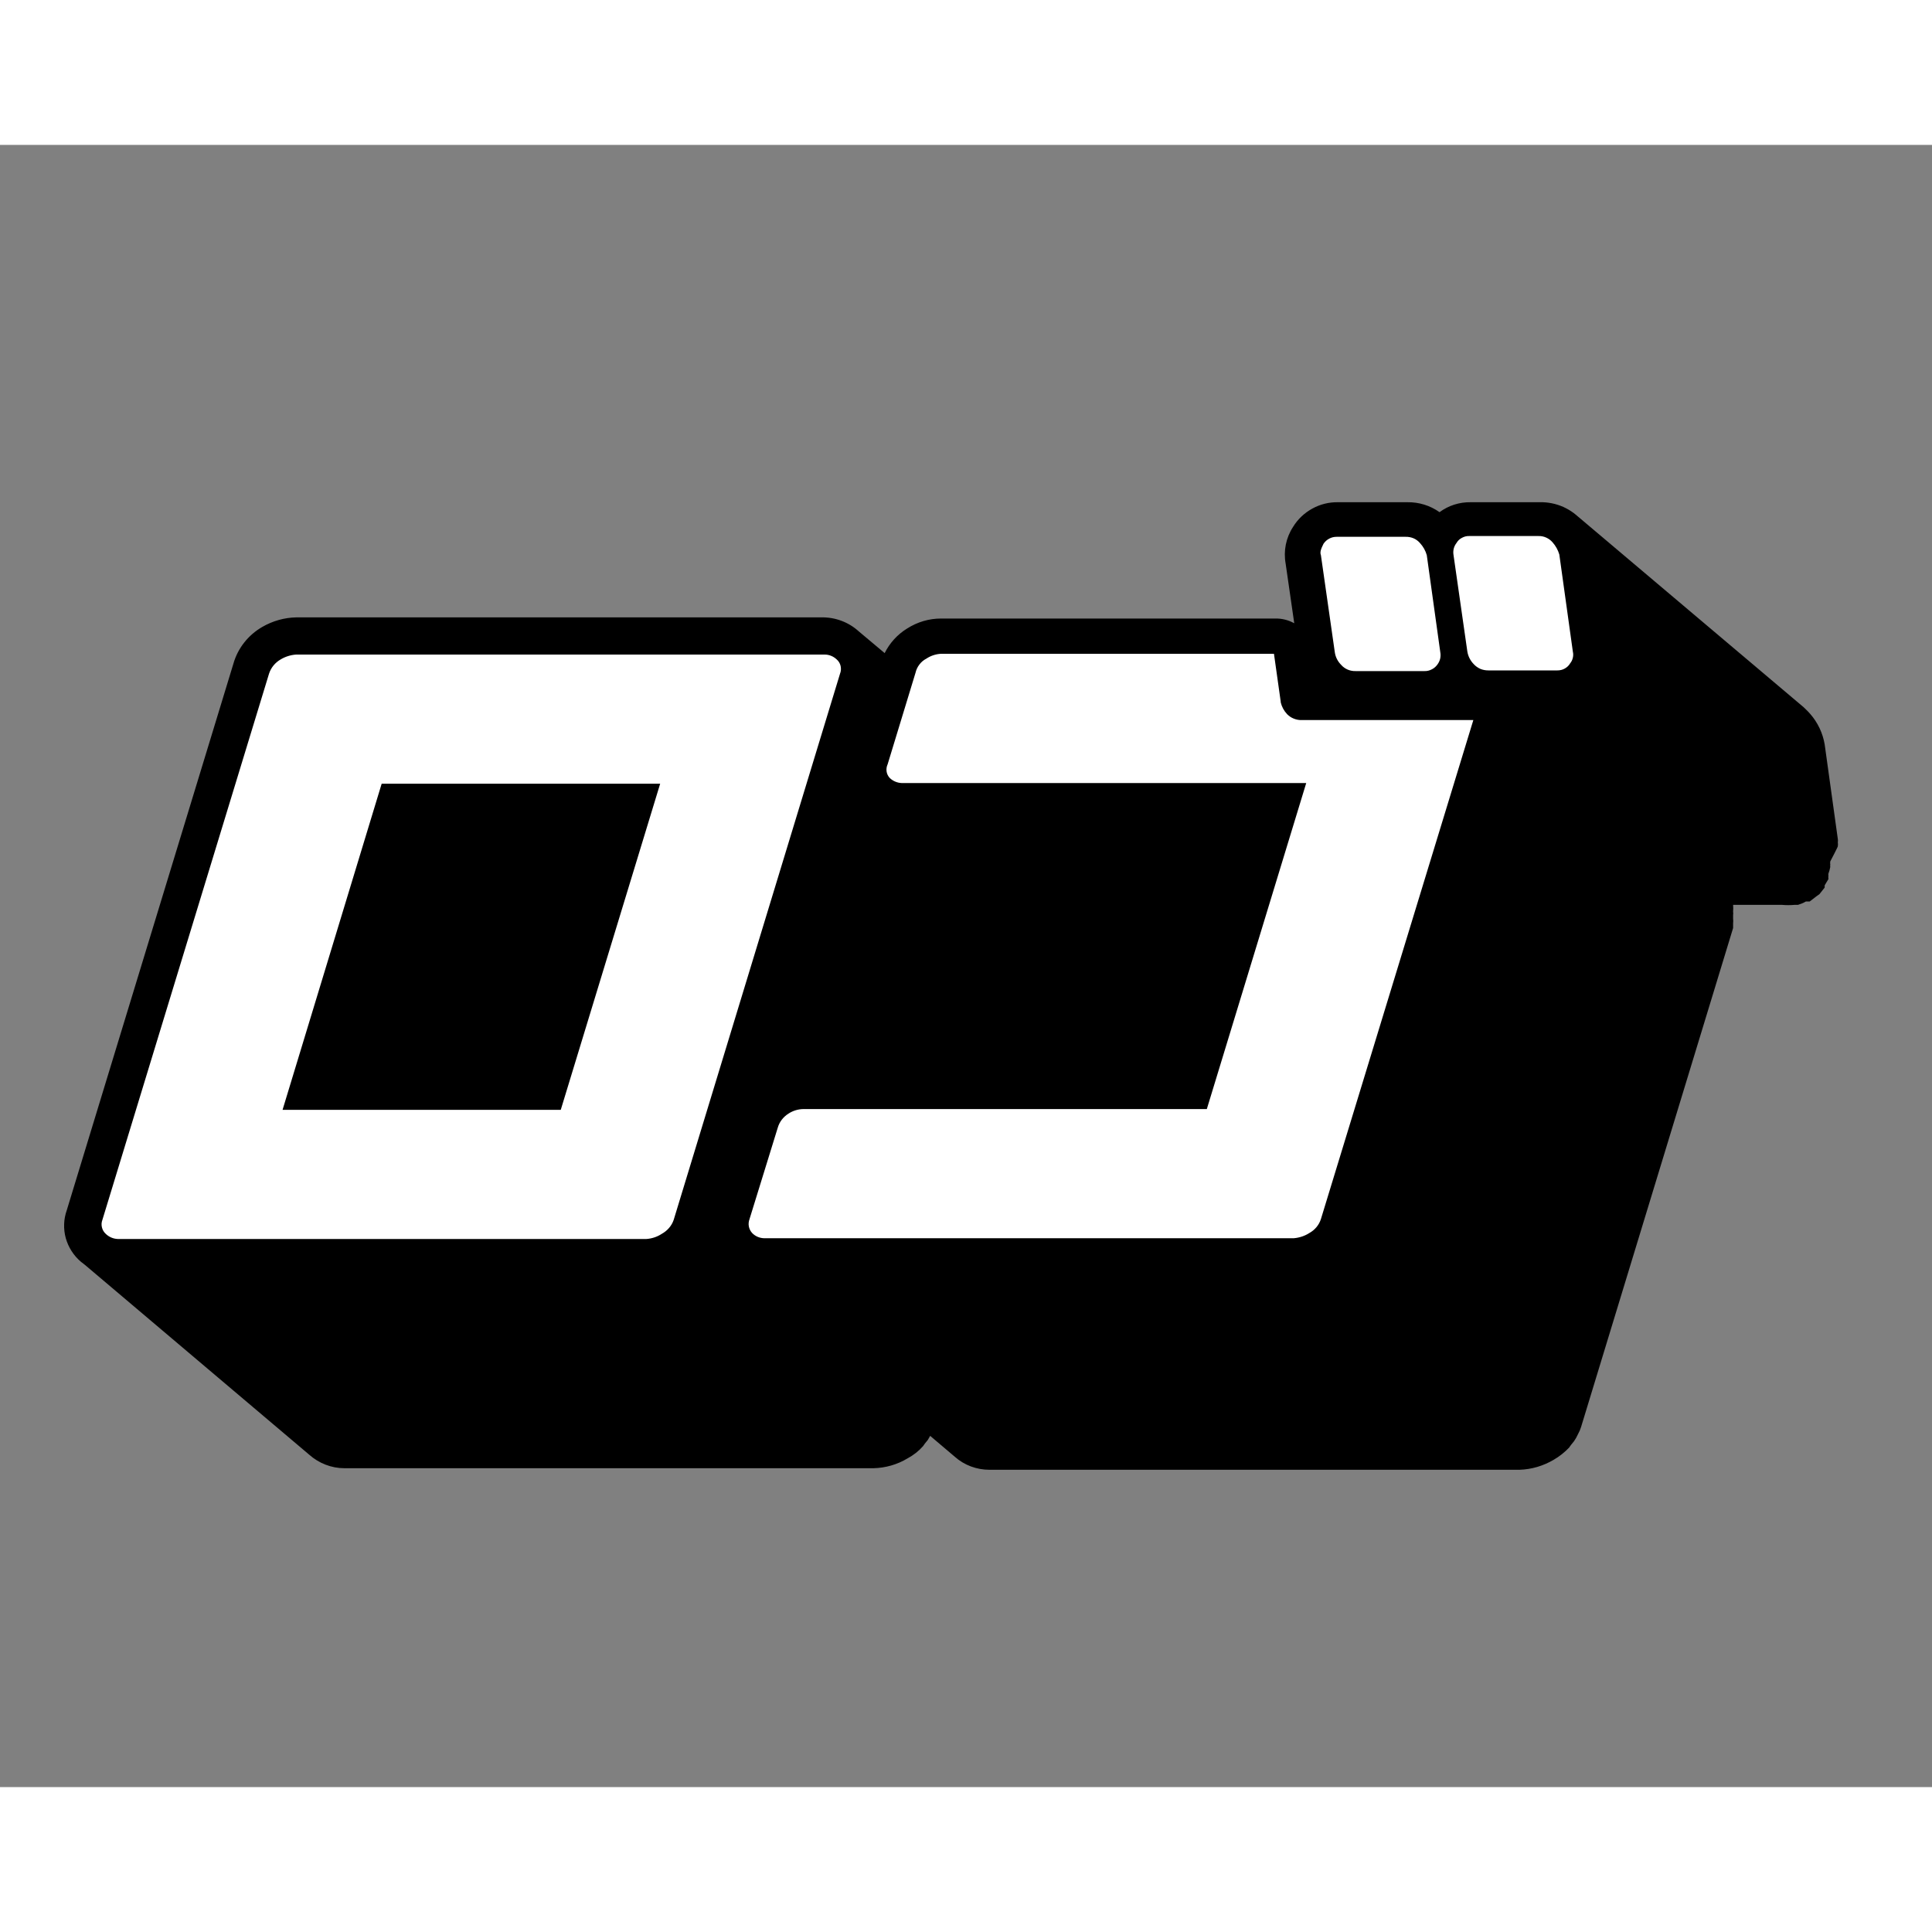 <svg width="100" height="100" viewBox="0 0 20 17" fill="none" xmlns="http://www.w3.org/2000/svg">
<rect x="0" y="0" width="20" height="17" fill="#808080" stroke="none"/>
<g clip-path="url(#clip0_0_1030)">
<path d="M19.025 7.261C19.027 7.247 19.027 7.233 19.025 7.219C19.027 7.208 19.027 7.196 19.025 7.185L18.889 6.206C18.869 6.088 18.817 5.979 18.738 5.889L18.714 5.863L18.671 5.821L16.317 3.832L16.383 3.897C16.328 3.833 16.261 3.783 16.184 3.748C16.107 3.714 16.024 3.697 15.94 3.699H15.225C15.108 3.697 14.995 3.733 14.902 3.802C14.805 3.733 14.688 3.697 14.568 3.699H13.853C13.759 3.697 13.666 3.72 13.585 3.765C13.503 3.81 13.434 3.875 13.386 3.954C13.312 4.067 13.285 4.203 13.309 4.335L13.398 4.952C13.339 4.919 13.272 4.902 13.204 4.903H9.741C9.617 4.903 9.496 4.939 9.391 5.006C9.291 5.067 9.21 5.156 9.158 5.261L8.89 5.036C8.785 4.94 8.645 4.888 8.502 4.891H3.069C2.944 4.893 2.822 4.928 2.715 4.99C2.569 5.074 2.461 5.211 2.416 5.371L0.691 11.029C0.658 11.122 0.655 11.223 0.681 11.318C0.708 11.412 0.762 11.498 0.838 11.562C0.858 11.579 0.879 11.594 0.9 11.608C0.9 11.608 0.865 11.585 0.846 11.566L3.201 13.559C3.301 13.648 3.431 13.699 3.566 13.699H9.042C9.167 13.696 9.289 13.661 9.395 13.597C9.456 13.564 9.51 13.522 9.555 13.471L9.574 13.444L9.605 13.406L9.629 13.364L9.885 13.581C9.983 13.668 10.111 13.715 10.242 13.715H15.73C15.855 13.711 15.976 13.675 16.083 13.612C16.142 13.578 16.196 13.535 16.243 13.486L16.262 13.459L16.293 13.421C16.31 13.397 16.324 13.372 16.336 13.345C16.349 13.322 16.359 13.298 16.367 13.273L17.941 8.107V8.061C17.943 8.043 17.943 8.025 17.941 8.008V7.973C17.943 7.962 17.943 7.95 17.941 7.939C17.943 7.915 17.943 7.891 17.941 7.867H18.446C18.49 7.871 18.534 7.871 18.578 7.867H18.613C18.642 7.858 18.669 7.847 18.695 7.832H18.734L18.803 7.779L18.835 7.756L18.889 7.688V7.665L18.928 7.6C18.926 7.587 18.926 7.574 18.928 7.562C18.926 7.556 18.926 7.549 18.928 7.543C18.936 7.521 18.943 7.498 18.947 7.474C18.945 7.467 18.945 7.459 18.947 7.451C18.945 7.44 18.945 7.428 18.947 7.417C18.947 7.417 19.025 7.269 19.025 7.261Z" fill="black"/>
<path d="M8.661 5.326C8.682 5.344 8.696 5.368 8.702 5.394C8.708 5.421 8.706 5.449 8.696 5.474L6.974 11.128C6.953 11.19 6.908 11.241 6.85 11.273C6.803 11.304 6.748 11.322 6.691 11.326H1.219C1.172 11.324 1.128 11.305 1.095 11.273C1.075 11.255 1.061 11.231 1.055 11.205C1.049 11.18 1.05 11.153 1.06 11.128L2.785 5.474C2.805 5.412 2.848 5.359 2.906 5.326C2.954 5.297 3.009 5.28 3.065 5.276H8.537C8.583 5.276 8.627 5.294 8.661 5.326ZM5.805 9.989L6.834 6.613H3.951L2.925 9.989H5.805ZM13.884 5.383C13.902 5.404 13.926 5.421 13.952 5.432C13.978 5.443 14.007 5.448 14.035 5.447H14.746C14.774 5.448 14.8 5.441 14.824 5.428C14.848 5.416 14.868 5.397 14.883 5.375C14.895 5.358 14.904 5.338 14.909 5.317C14.913 5.296 14.914 5.274 14.91 5.253L14.77 4.247C14.757 4.201 14.733 4.158 14.7 4.122C14.681 4.1 14.658 4.083 14.632 4.072C14.605 4.061 14.577 4.056 14.548 4.057H13.837C13.81 4.057 13.783 4.063 13.76 4.076C13.736 4.088 13.716 4.107 13.701 4.129C13.674 4.183 13.662 4.217 13.674 4.247L13.818 5.253C13.825 5.302 13.848 5.347 13.884 5.383ZM16.142 4.24C16.128 4.193 16.104 4.15 16.072 4.114C16.054 4.093 16.031 4.076 16.006 4.065C15.98 4.053 15.952 4.048 15.924 4.049H15.209C15.182 4.048 15.156 4.055 15.133 4.068C15.109 4.08 15.09 4.099 15.077 4.122C15.051 4.155 15.04 4.198 15.046 4.24L15.19 5.245C15.198 5.294 15.221 5.339 15.256 5.375C15.275 5.396 15.298 5.412 15.324 5.424C15.35 5.435 15.379 5.44 15.407 5.44H16.122C16.149 5.44 16.175 5.434 16.198 5.421C16.221 5.408 16.241 5.39 16.254 5.367C16.268 5.35 16.277 5.331 16.282 5.309C16.287 5.288 16.287 5.267 16.282 5.245L16.142 4.24ZM13.258 5.764L13.188 5.268H9.741C9.687 5.271 9.635 5.288 9.59 5.318C9.561 5.333 9.536 5.354 9.517 5.38C9.497 5.406 9.484 5.435 9.477 5.466L9.189 6.411C9.178 6.435 9.174 6.461 9.178 6.487C9.182 6.513 9.194 6.537 9.213 6.556C9.246 6.586 9.288 6.604 9.333 6.606H13.522L12.493 9.981H8.315C8.261 9.982 8.209 9.998 8.164 10.027C8.109 10.061 8.068 10.114 8.051 10.175L7.759 11.12C7.75 11.144 7.747 11.171 7.752 11.196C7.757 11.222 7.769 11.246 7.787 11.265C7.818 11.297 7.861 11.316 7.907 11.318H13.394C13.451 11.313 13.506 11.295 13.553 11.265C13.611 11.233 13.654 11.182 13.674 11.12L15.252 5.954H13.476C13.448 5.955 13.42 5.95 13.393 5.939C13.367 5.929 13.344 5.913 13.324 5.893C13.292 5.859 13.269 5.817 13.258 5.771V5.764Z" fill="white"/>
</g>
<defs>
<clipPath id="clip0_0_1030">
<rect width="18.363" height="10.016" fill="white" transform="translate(0.664 3.699)"/>
</clipPath>
</defs>
</svg>
